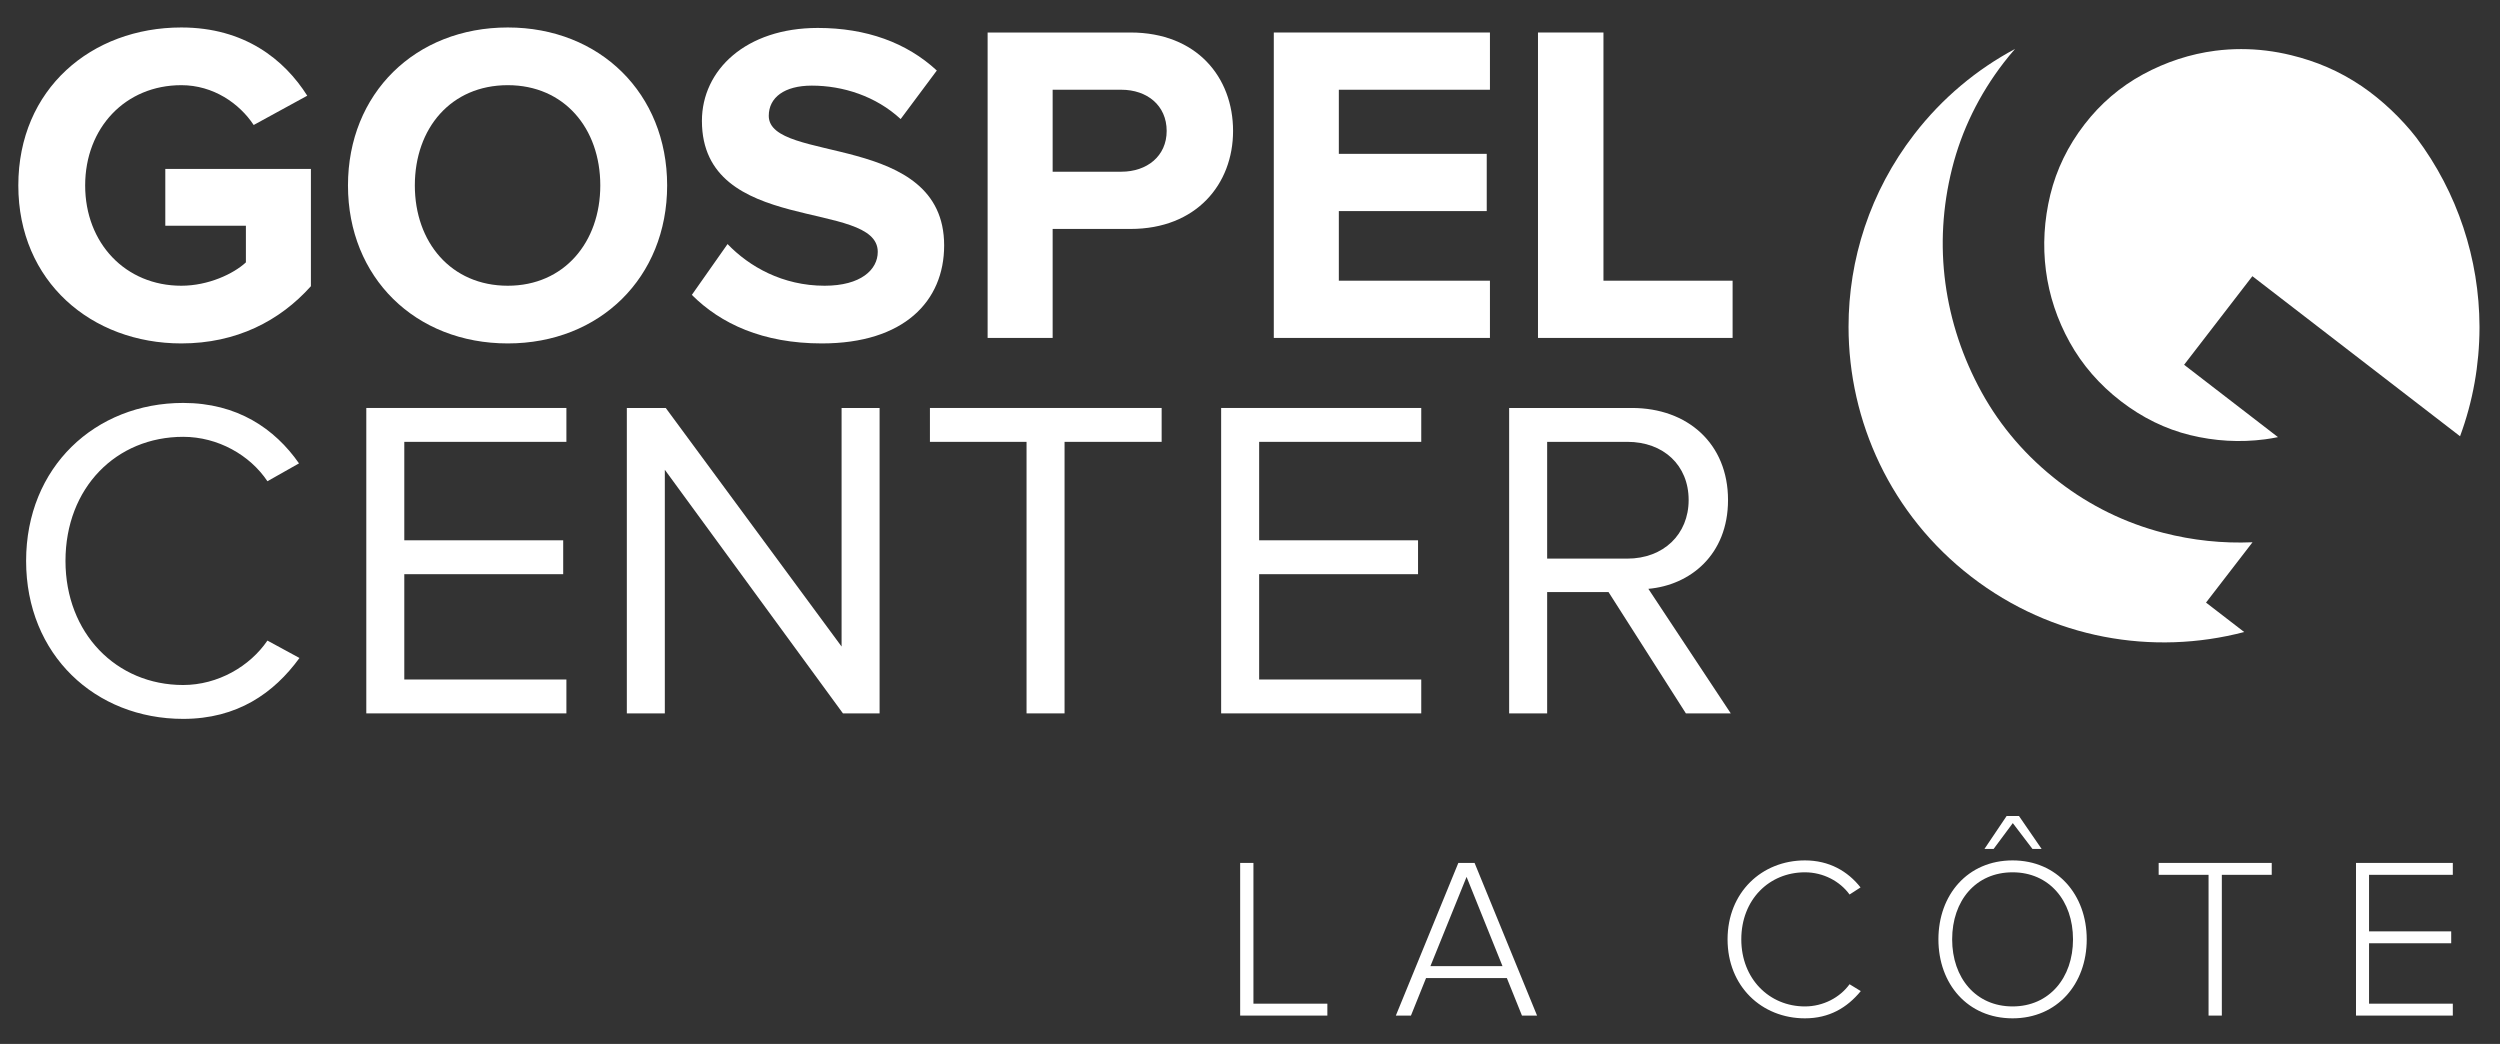 <?xml version="1.0" encoding="UTF-8" standalone="no"?>
<svg width="273px" height="114px" viewBox="0 0 273 114" version="1.1" xmlns="http://www.w3.org/2000/svg" xmlns:xlink="http://www.w3.org/1999/xlink">
    <rect x="0" y="0" width="273" height="114" fill="#333333" stroke="none"/>
    <!-- Generator: Sketch 39.1 (31720) - http://www.bohemiancoding.com/sketch -->
    <title>logo_gc_cote</title>
    <desc>Created with Sketch.</desc>
    <defs>
        <path d="M0.861,30.481 C0.861,23.139 3.197,15.74 8.025,9.475 C11.097,5.488 14.876,2.37 19.044,0.14 C18.625,0.621 18.216,1.11 17.824,1.62 C15.114,5.138 13.209,9.038 12.164,13.21 C11.123,17.375 10.879,21.586 11.437,25.727 C11.996,29.866 13.324,33.871 15.393,37.631 C17.468,41.401 20.307,44.687 23.825,47.401 C27.242,50.033 31.081,51.912 35.238,52.985 C38.447,53.811 41.71,54.153 44.975,54.014 L39.897,60.601 L44.068,63.815 C34.101,66.428 23.075,64.568 14.283,57.791 C5.477,51.006 0.861,40.8 0.861,30.481 L0.861,30.481 L0.861,30.481 Z" id="path-1"></path>
        <path d="M18.907,0.339 C16.178,0.693 13.523,1.56 11.021,2.916 C8.533,4.265 6.378,6.107 4.617,8.395 C2.818,10.729 1.566,13.305 0.895,16.054 C0.223,18.82 0.058,21.607 0.413,24.336 C0.767,27.066 1.642,29.705 3.015,32.178 C4.383,34.645 6.261,36.808 8.599,38.609 C10.932,40.407 13.475,41.653 16.16,42.31 C18.856,42.971 21.61,43.13 24.342,42.772 C24.812,42.712 25.283,42.628 25.756,42.532 L15.504,34.631 L22.96,24.958 L45.638,42.437 C47.049,38.619 47.747,34.628 47.76,30.652 L47.76,30.425 C47.735,23.1 45.383,15.839 40.86,9.822 C39.266,7.767 37.094,5.689 34.866,4.186 C32.419,2.538 29.937,1.495 27.187,0.823 C25.375,0.38 23.55,0.158 21.736,0.158 C20.789,0.158 19.845,0.218 18.907,0.339 L18.907,0.339 Z" id="path-3"></path>
    </defs>
    <g id="Page-1" stroke="none" stroke-width="1" fill="none" fill-rule="evenodd">
        <g id="logo_gc_cote">
            <g id="Group-3" transform="translate(201, 5.202)">
                <mask id="mask-2" fill="white">
                    <use xlink:href="#path-1"></use>
                </mask>
                <use id="Clip-2" fill="#FFFFFF" xlink:href="#path-1"></use>
            </g>
            <g id="Group-6" transform="translate(223, 5.202)">
                <mask id="mask-4" fill="white">
                    <use xlink:href="#path-3"></use>
                </mask>
                <use id="Clip-5" fill="#FFFFFF" xlink:href="#path-3"></use>
            </g>
            <g id="Group-45" transform="translate(2, 2.202)" fill="#FFFFFF">
                <path d="M0,18.05 C0,7.499 8.001,0.798 17.801,0.798 C24.701,0.798 29.052,4.298 31.552,8.249 L25.702,11.448 C24.151,9.099 21.302,7.099 17.801,7.099 C11.7,7.099 7.3,11.749 7.3,18.05 C7.3,24.35 11.7,29 17.801,29 C20.751,29 23.501,27.7 24.852,26.45 L24.852,22.449 L16.051,22.449 L16.051,16.249 L31.952,16.249 L31.952,29.05 C28.552,32.851 23.802,35.3 17.801,35.3 C8.001,35.3 0,28.55 0,18.05" id="Fill-7"></path>
                <path d="M63.552,18.05 C63.552,11.799 59.601,7.099 53.45,7.099 C47.25,7.099 43.3,11.799 43.3,18.05 C43.3,24.249 47.25,29 53.45,29 C59.601,29 63.552,24.249 63.552,18.05 M35.999,18.05 C35.999,7.999 43.351,0.798 53.45,0.798 C63.501,0.798 70.852,7.999 70.852,18.05 C70.852,28.1 63.501,35.3 53.45,35.3 C43.351,35.3 35.999,28.1 35.999,18.05" id="Fill-10"></path>
                <path d="M73.549,30 L77.449,24.45 C79.8,26.9 83.45,29 88.05,29 C92,29 93.851,27.249 93.851,25.3 C93.851,19.499 74.65,23.55 74.65,10.999 C74.65,5.448 79.449,0.849 87.3,0.849 C92.601,0.849 97.001,2.448 100.3,5.499 L96.351,10.799 C93.65,8.299 90.05,7.148 86.65,7.148 C83.65,7.148 81.949,8.448 81.949,10.448 C81.949,15.699 101.101,12.15 101.101,24.6 C101.101,30.7 96.7,35.3 87.75,35.3 C81.3,35.3 76.699,33.15 73.549,30" id="Fill-13"></path>
                <path d="M125.4,12.098 C125.4,9.298 123.25,7.598 120.45,7.598 L112.949,7.598 L112.949,16.549 L120.45,16.549 C123.25,16.549 125.4,14.848 125.4,12.098 L125.4,12.098 Z M105.848,34.7 L105.848,1.348 L121.45,1.348 C128.7,1.348 132.651,6.248 132.651,12.098 C132.651,17.899 128.65,22.799 121.45,22.799 L112.949,22.799 L112.949,34.7 L105.848,34.7 Z" id="Fill-15"></path>
                <polygon id="Fill-17" points="137.099 34.7 137.099 1.348 160.701 1.348 160.701 7.598 144.2 7.598 144.2 14.598 160.351 14.598 160.351 20.848 144.2 20.848 144.2 28.45 160.701 28.45 160.701 34.7"></polygon>
                <polygon id="Fill-19" points="165.948 34.7 165.948 1.348 173.098 1.348 173.098 28.45 187.2 28.45 187.2 34.7"></polygon>
                <path d="M0.851,59.05 C0.851,48.798 8.401,41.798 18.001,41.798 C23.902,41.798 28.001,44.599 30.652,48.399 L27.203,50.349 C25.302,47.499 21.802,45.499 18.001,45.499 C10.701,45.499 5.151,51.049 5.151,59.05 C5.151,66.95 10.701,72.601 18.001,72.601 C21.802,72.601 25.302,70.55 27.203,67.749 L30.703,69.65 C27.902,73.5 23.902,76.3 18.001,76.3 C8.401,76.3 0.851,69.3 0.851,59.05" id="Fill-21"></path>
                <polygon id="Fill-23" points="38 75.7 38 42.348 59.851 42.348 59.851 46.048 42.149 46.048 42.149 56.799 59.501 56.799 59.501 60.499 42.149 60.499 42.149 72 59.851 72 59.851 75.7"></polygon>
                <polygon id="Fill-25" points="90.05 75.7 70.599 49.098 70.599 75.7 66.45 75.7 66.45 42.348 70.7 42.348 89.901 68.399 89.901 42.348 94.051 42.348 94.051 75.7"></polygon>
                <polygon id="Fill-27" points="110.099 75.7 110.099 46.048 99.548 46.048 99.548 42.348 124.851 42.348 124.851 46.048 114.249 46.048 114.249 75.7"></polygon>
                <polygon id="Fill-29" points="131.349 75.7 131.349 42.348 153.201 42.348 153.201 46.048 135.499 46.048 135.499 56.799 152.85 56.799 152.85 60.499 135.499 60.499 135.499 72 153.201 72 153.201 75.7"></polygon>
                <path d="M182.4,52.399 C182.4,48.598 179.65,46.047 175.699,46.047 L166.949,46.047 L166.949,58.799 L175.699,58.799 C179.65,58.799 182.4,56.149 182.4,52.399 L182.4,52.399 Z M182.099,75.7 L173.649,62.449 L166.949,62.449 L166.949,75.7 L162.798,75.7 L162.798,42.348 L176.199,42.348 C182.299,42.348 186.7,46.249 186.7,52.399 C186.7,58.399 182.549,61.699 178,62.099 L187,75.7 L182.099,75.7 Z" id="Fill-31"></path>
                <polygon id="Fill-33" points="133.426 108.7 133.426 92.029 134.875 92.029 134.875 107.4 142.948 107.4 142.948 108.7"></polygon>
                <path d="M158.149,93.554 L154.201,103.302 L162.074,103.302 L158.149,93.554 Z M164.198,108.7 L162.548,104.602 L153.725,104.602 L152.076,108.7 L150.426,108.7 L157.25,92.03 L159.024,92.03 L165.847,108.7 L164.198,108.7 Z" id="Fill-35"></path>
                <path d="M186.65,100.377 C186.65,95.254 190.375,91.754 195.098,91.754 C197.748,91.754 199.772,92.929 201.171,94.704 L199.972,95.479 C198.922,94.028 197.098,93.054 195.098,93.054 C191.199,93.054 188.15,96.028 188.15,100.377 C188.15,104.676 191.199,107.7 195.098,107.7 C197.098,107.7 198.922,106.726 199.972,105.276 L201.197,106.025 C199.697,107.851 197.748,109 195.098,109 C190.375,109 186.65,105.501 186.65,100.377" id="Fill-37"></path>
                <path d="M219.947,90.505 L217.798,87.681 L215.7,90.505 L214.7,90.505 L217.124,86.905 L218.472,86.905 L220.947,90.505 L219.947,90.505 Z M224.373,100.377 C224.373,96.153 221.773,93.054 217.774,93.054 C213.75,93.054 211.175,96.153 211.175,100.377 C211.175,104.576 213.75,107.7 217.774,107.7 C221.773,107.7 224.373,104.576 224.373,100.377 L224.373,100.377 Z M209.675,100.377 C209.675,95.503 212.875,91.754 217.774,91.754 C222.648,91.754 225.871,95.503 225.871,100.377 C225.871,105.251 222.648,109 217.774,109 C212.875,109 209.675,105.251 209.675,100.377 L209.675,100.377 Z" id="Fill-39"></path>
                <polygon id="Fill-41" points="239.174 108.7 239.174 93.329 233.726 93.329 233.726 92.029 246.072 92.029 246.072 93.329 240.624 93.329 240.624 108.7"></polygon>
                <polygon id="Fill-43" points="255.275 108.7 255.275 92.029 265.847 92.029 265.847 93.329 256.7 93.329 256.7 99.503 265.672 99.503 265.672 100.802 256.7 100.802 256.7 107.4 265.847 107.4 265.847 108.7"></polygon>
            </g>
        </g>
    </g>
</svg>